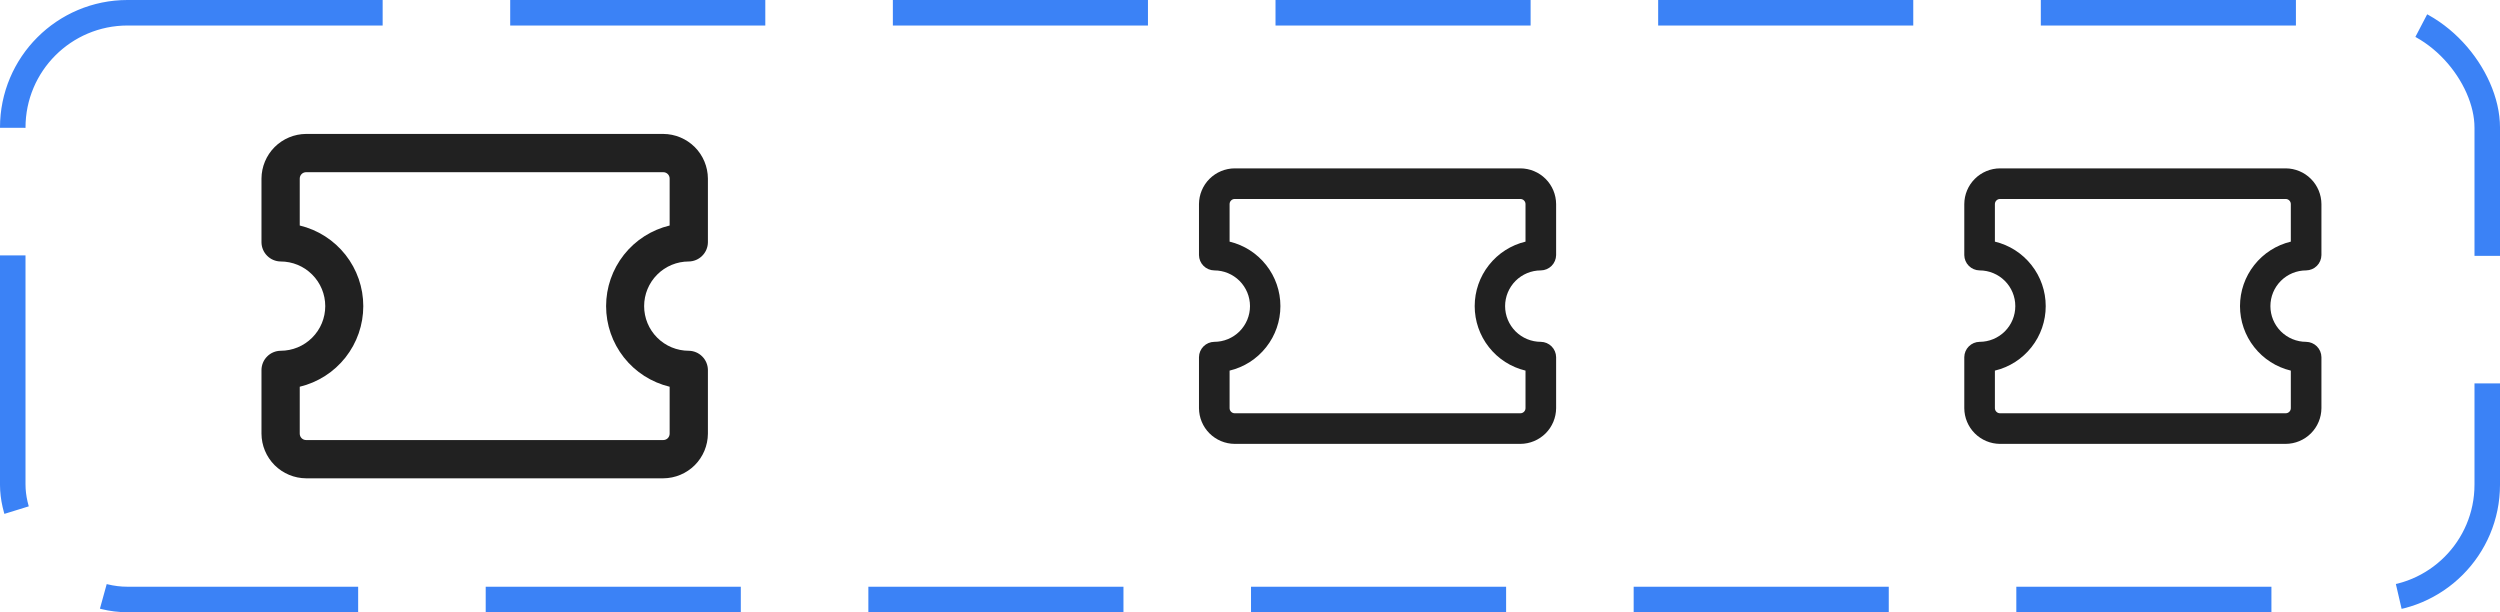 <svg width="98" height="24" viewBox="0 0 98 24" fill="none" xmlns="http://www.w3.org/2000/svg">
<path d="M26 18.75H12C11.537 18.747 11.093 18.562 10.765 18.235C10.438 17.907 10.253 17.463 10.25 17V14.5C10.253 14.302 10.332 14.113 10.473 13.973C10.613 13.832 10.802 13.753 11 13.75C11.464 13.75 11.909 13.566 12.237 13.237C12.566 12.909 12.75 12.464 12.75 12C12.75 11.536 12.566 11.091 12.237 10.763C11.909 10.434 11.464 10.25 11 10.25C10.802 10.247 10.613 10.168 10.473 10.027C10.332 9.887 10.253 9.698 10.25 9.5V7C10.253 6.537 10.438 6.093 10.765 5.765C11.093 5.438 11.537 5.253 12 5.25H26C26.463 5.253 26.907 5.438 27.235 5.765C27.562 6.093 27.747 6.537 27.75 7V9.5C27.747 9.698 27.668 9.887 27.527 10.027C27.387 10.168 27.198 10.247 27 10.25C26.536 10.25 26.091 10.434 25.763 10.763C25.434 11.091 25.25 11.536 25.25 12C25.25 12.464 25.434 12.909 25.763 13.237C26.091 13.566 26.536 13.75 27 13.75C27.198 13.753 27.387 13.832 27.527 13.973C27.668 14.113 27.747 14.302 27.75 14.5V17C27.747 17.463 27.562 17.907 27.235 18.235C26.907 18.562 26.463 18.747 26 18.75ZM11.75 15.16V17C11.75 17.066 11.776 17.13 11.823 17.177C11.87 17.224 11.934 17.25 12 17.25H26C26.066 17.25 26.13 17.224 26.177 17.177C26.224 17.13 26.25 17.066 26.25 17V15.16C25.54 14.989 24.909 14.585 24.457 14.012C24.005 13.438 23.759 12.73 23.759 12C23.759 11.27 24.005 10.562 24.457 9.988C24.909 9.415 25.54 9.011 26.25 8.84V7C26.25 6.934 26.224 6.87 26.177 6.823C26.13 6.776 26.066 6.75 26 6.75H12C11.934 6.75 11.87 6.776 11.823 6.823C11.776 6.87 11.75 6.934 11.75 7V8.84C12.46 9.011 13.091 9.415 13.543 9.988C13.995 10.562 14.241 11.27 14.241 12C14.241 12.73 13.995 13.438 13.543 14.012C13.091 14.585 12.46 14.989 11.75 15.16Z" fill="#212121"/>
<path d="M59.6 17.4H48.4C48.029 17.398 47.675 17.25 47.412 16.988C47.15 16.726 47.002 16.371 47 16V14C47.002 13.841 47.066 13.69 47.178 13.578C47.29 13.466 47.441 13.402 47.6 13.4C47.971 13.4 48.327 13.252 48.59 12.99C48.852 12.727 49 12.371 49 12C49 11.629 48.852 11.273 48.59 11.01C48.327 10.748 47.971 10.6 47.6 10.6C47.441 10.598 47.29 10.534 47.178 10.422C47.066 10.31 47.002 10.159 47 10V8C47.002 7.629 47.15 7.274 47.412 7.012C47.675 6.75 48.029 6.602 48.4 6.6H59.6C59.971 6.602 60.325 6.75 60.588 7.012C60.85 7.274 60.998 7.629 61 8V10C60.998 10.159 60.934 10.31 60.822 10.422C60.71 10.534 60.559 10.598 60.4 10.6C60.029 10.6 59.673 10.748 59.41 11.01C59.148 11.273 59 11.629 59 12C59 12.371 59.148 12.727 59.41 12.99C59.673 13.252 60.029 13.4 60.4 13.4C60.559 13.402 60.71 13.466 60.822 13.578C60.934 13.69 60.998 13.841 61 14V16C60.998 16.371 60.85 16.726 60.588 16.988C60.325 17.25 59.971 17.398 59.6 17.4ZM48.2 14.528V16C48.2 16.053 48.221 16.104 48.259 16.141C48.296 16.179 48.347 16.2 48.4 16.2H59.6C59.653 16.2 59.704 16.179 59.741 16.141C59.779 16.104 59.8 16.053 59.8 16V14.528C59.232 14.392 58.727 14.068 58.366 13.609C58.004 13.151 57.808 12.584 57.808 12C57.808 11.416 58.004 10.849 58.366 10.391C58.727 9.932 59.232 9.608 59.8 9.472V8C59.8 7.947 59.779 7.896 59.741 7.859C59.704 7.821 59.653 7.8 59.6 7.8H48.4C48.347 7.8 48.296 7.821 48.259 7.859C48.221 7.896 48.2 7.947 48.2 8V9.472C48.768 9.608 49.273 9.932 49.634 10.391C49.996 10.849 50.192 11.416 50.192 12C50.192 12.584 49.996 13.151 49.634 13.609C49.273 14.068 48.768 14.392 48.2 14.528Z" fill="#212121"/>
<path d="M89.6 17.4H78.4C78.029 17.398 77.674 17.25 77.412 16.988C77.15 16.726 77.002 16.371 77 16V14C77.002 13.841 77.066 13.69 77.178 13.578C77.29 13.466 77.442 13.402 77.6 13.4C77.971 13.4 78.327 13.252 78.59 12.99C78.853 12.727 79 12.371 79 12C79 11.629 78.853 11.273 78.59 11.01C78.327 10.748 77.971 10.6 77.6 10.6C77.442 10.598 77.29 10.534 77.178 10.422C77.066 10.31 77.002 10.159 77 10V8C77.002 7.629 77.15 7.274 77.412 7.012C77.674 6.75 78.029 6.602 78.4 6.6H89.6C89.971 6.602 90.326 6.75 90.588 7.012C90.85 7.274 90.998 7.629 91 8V10C90.998 10.159 90.934 10.31 90.822 10.422C90.71 10.534 90.558 10.598 90.4 10.6C90.029 10.6 89.673 10.748 89.41 11.01C89.147 11.273 89 11.629 89 12C89 12.371 89.147 12.727 89.41 12.99C89.673 13.252 90.029 13.4 90.4 13.4C90.558 13.402 90.71 13.466 90.822 13.578C90.934 13.69 90.998 13.841 91 14V16C90.998 16.371 90.85 16.726 90.588 16.988C90.326 17.25 89.971 17.398 89.6 17.4ZM78.2 14.528V16C78.2 16.053 78.221 16.104 78.259 16.141C78.296 16.179 78.347 16.2 78.4 16.2H89.6C89.653 16.2 89.704 16.179 89.741 16.141C89.779 16.104 89.8 16.053 89.8 16V14.528C89.232 14.392 88.727 14.068 88.366 13.609C88.004 13.151 87.808 12.584 87.808 12C87.808 11.416 88.004 10.849 88.366 10.391C88.727 9.932 89.232 9.608 89.8 9.472V8C89.8 7.947 89.779 7.896 89.741 7.859C89.704 7.821 89.653 7.8 89.6 7.8H78.4C78.347 7.8 78.296 7.821 78.259 7.859C78.221 7.896 78.2 7.947 78.2 8V9.472C78.768 9.608 79.273 9.932 79.634 10.391C79.996 10.849 80.192 11.416 80.192 12C80.192 12.584 79.996 13.151 79.634 13.609C79.273 14.068 78.768 14.392 78.2 14.528Z" fill="#212121"/>
<rect x="0.5" y="0.5" width="97" height="23" rx="4.5" stroke="#3B82F6" stroke-dasharray="10 5"/>
</svg>
